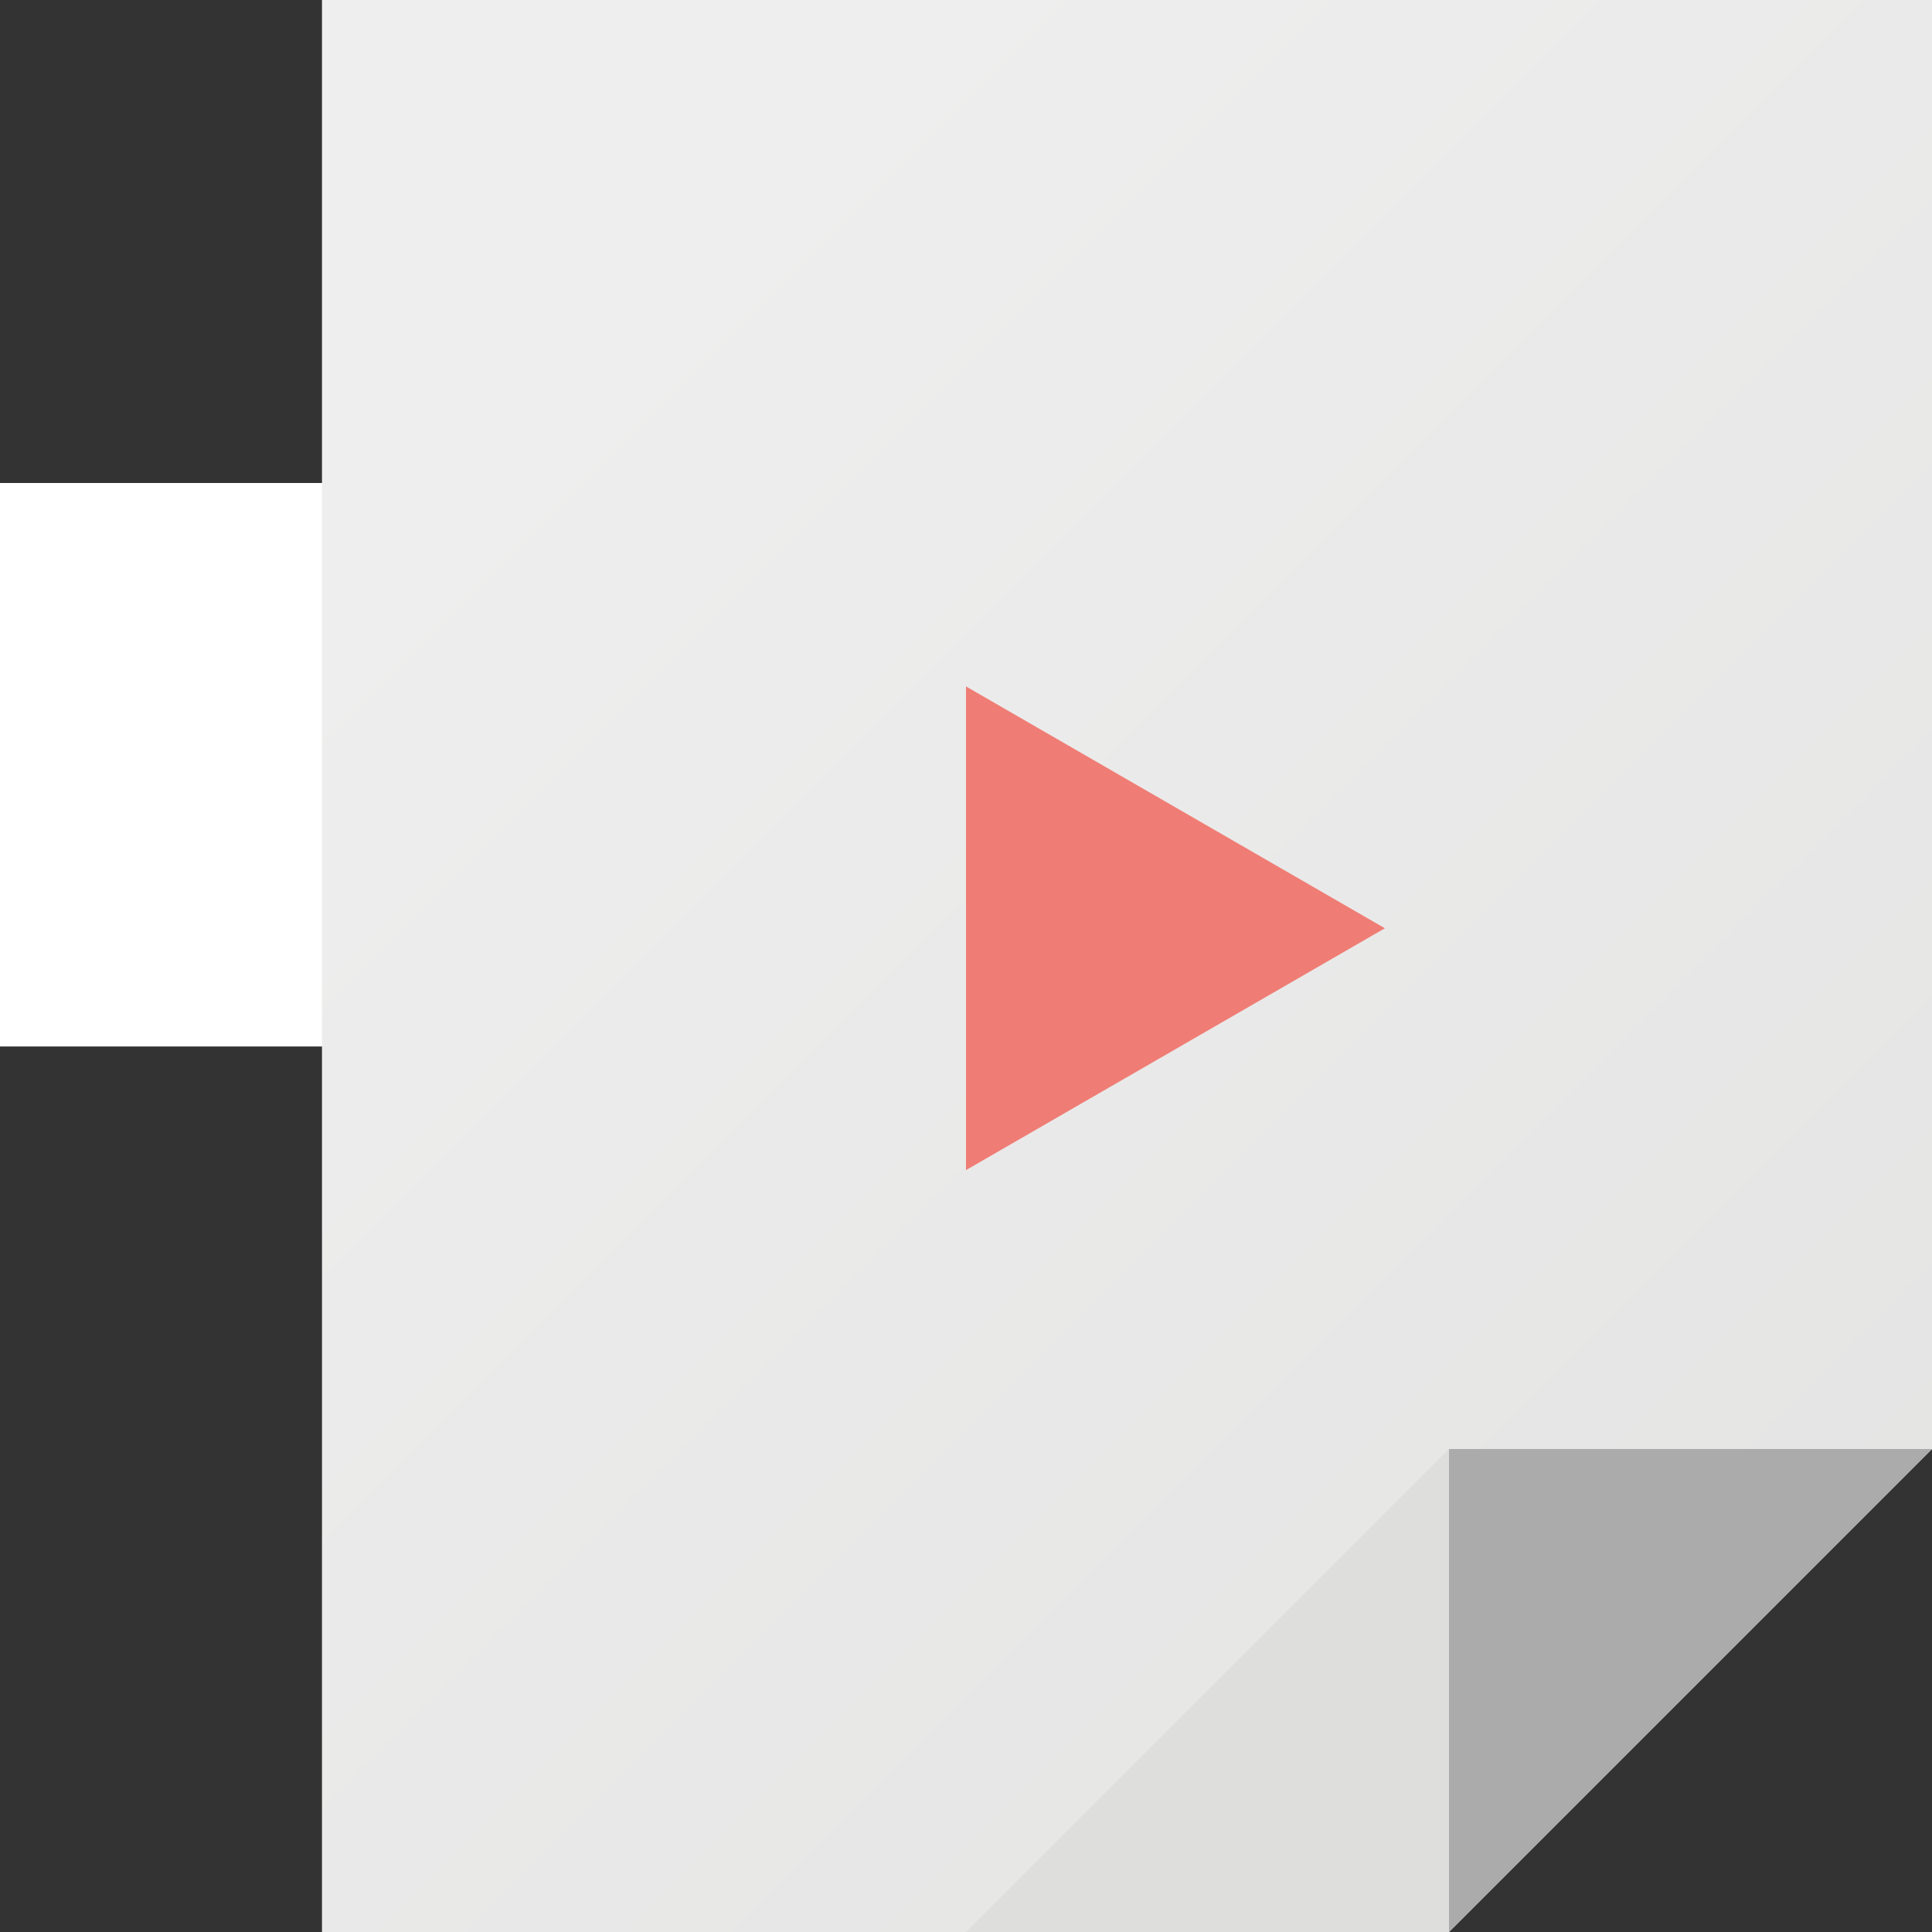 <svg id="Слой_1" data-name="Слой 1" xmlns="http://www.w3.org/2000/svg" xmlns:xlink="http://www.w3.org/1999/xlink" viewBox="0 0 512 512"><rect x="0" y="0" width="512" height="512" fill="#333333" stroke="none"/><defs><style>.cls-1{fill:#fff;}.cls-2{fill:url(#Безымянный_градиент);}.cls-3{fill:#ababab;}.cls-4{fill:#dededd;}.cls-5{fill:#ef7d75;}</style><linearGradient id="Безымянный_градиент" x1="-725.76" y1="270.71" x2="-672.91" y2="323.55" gradientTransform="translate(7887.2 -2784.43) scale(10.67)" gradientUnits="userSpaceOnUse"><stop offset="0" stop-color="#efeeee"/><stop offset="1" stop-color="#dededd"/></linearGradient></defs><path class="cls-1" d="M0,128V277.33H341.33V128Z"/><polygon class="cls-2" points="85.33 0 85.33 512 384 512 512 384 512 0 85.33 0"/><polygon class="cls-3" points="384 384 384 512 512 384 384 384"/><polygon class="cls-4" points="256 512 384 512 384 384 256 512"/><polygon class="cls-5" points="367.01 246 256 310.09 256 181.91 367.01 246"/></svg>